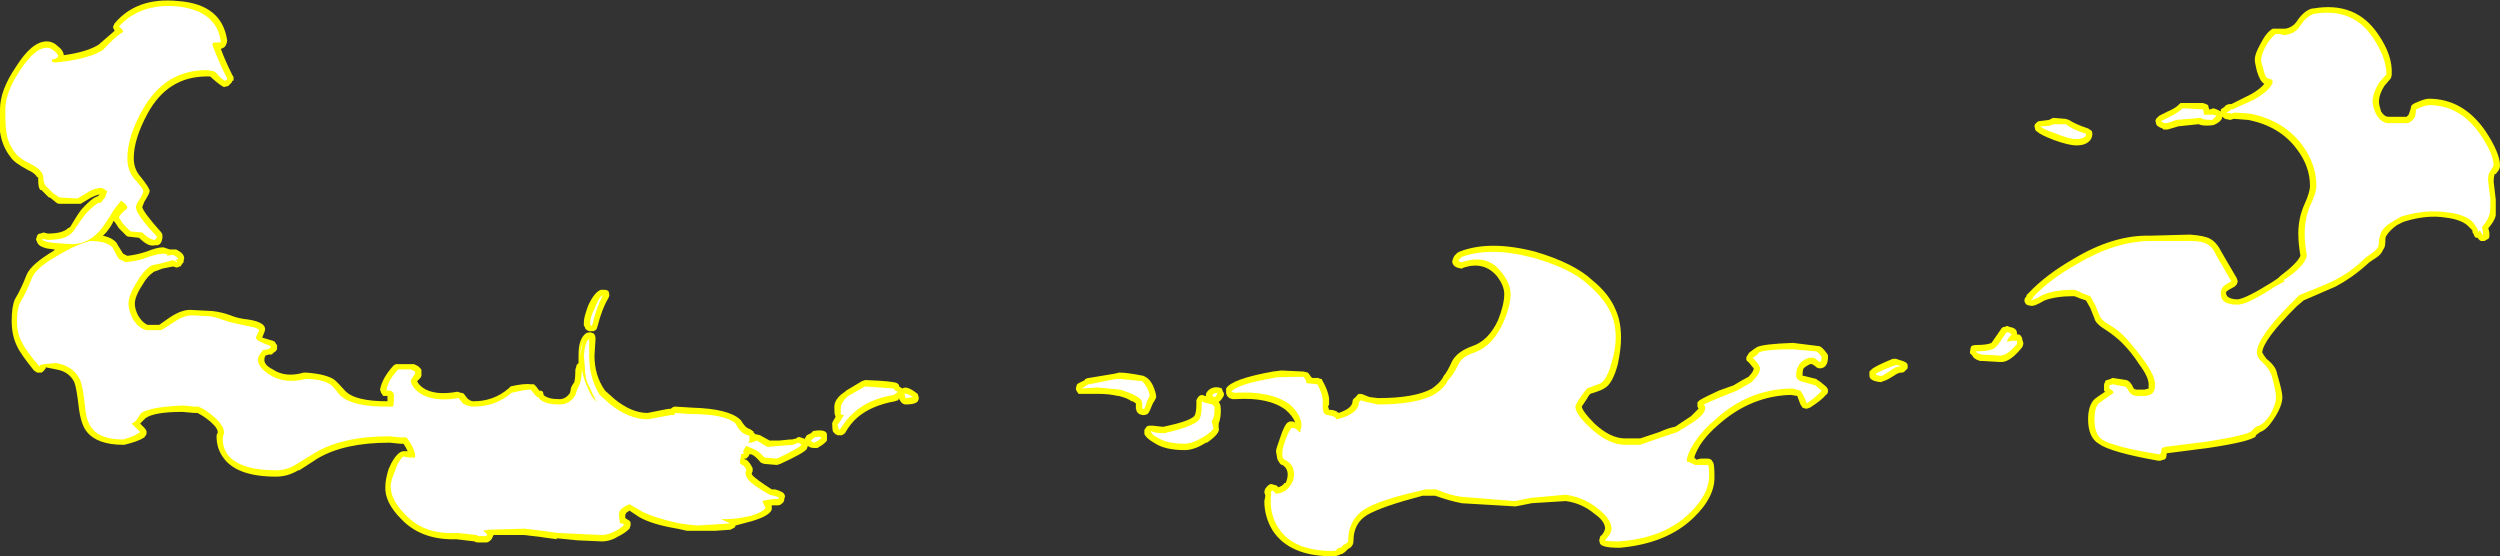 <?xml version="1.0" encoding="UTF-8" standalone="no"?>
<svg xmlns:ffdec="https://www.free-decompiler.com/flash" xmlns:xlink="http://www.w3.org/1999/xlink" ffdec:objectType="shape" height="26.2px" width="117.75px" xmlns="http://www.w3.org/2000/svg">
  <rect width="100%" height="100%" fill="#333333" stroke="none"/>
  <g transform="matrix(1.0, 0.0, 0.0, 1.0, 56.05, 12.5)">
    <path d="M12.4 -0.35 L12.45 -0.45 12.6 -0.6 12.7 -0.65 Q14.1 -1.2 16.25 -0.65 18.1 -0.1 18.95 0.7 19.75 1.35 20.05 2.1 20.3 2.65 20.3 3.4 20.3 3.95 20.15 4.65 19.9 5.6 19.5 5.8 19.35 5.9 18.85 6.05 L18.7 6.25 18.75 6.2 18.45 6.65 Q18.5 6.9 19.05 7.45 19.8 8.15 20.5 8.15 L21.2 8.15 22.1 7.85 Q22.55 7.65 22.85 7.6 23.15 7.4 23.6 7.1 L23.95 6.75 23.9 6.65 Q23.9 6.55 23.9 6.45 23.95 6.4 24.0 6.35 24.25 6.2 24.9 5.9 L25.6 5.65 Q26.0 5.4 26.3 5.25 26.55 5.0 26.55 4.85 L26.3 4.55 Q26.2 4.5 26.2 4.4 26.2 4.3 26.25 4.25 26.3 4.15 26.35 4.1 L26.55 3.95 26.7 3.85 Q27.0 3.7 28.4 3.65 L29.6 3.8 Q29.75 3.8 30.0 4.15 30.05 4.2 30.05 4.3 30.05 4.85 29.65 4.85 29.55 4.85 29.45 4.75 L29.3 4.65 29.2 4.65 Q29.0 4.75 28.9 4.85 28.85 4.95 28.85 5.2 L28.9 5.2 29.5 5.35 29.55 5.4 Q29.6 5.4 29.95 5.7 30.05 5.8 30.05 5.9 30.05 6.05 29.95 6.1 29.75 6.35 29.2 6.7 L29.05 6.75 Q28.95 6.75 28.85 6.7 L28.75 6.55 28.6 6.15 28.3 6.1 Q26.45 6.15 24.95 7.45 24.35 7.95 24.0 8.5 23.8 8.85 23.75 9.05 L23.85 9.15 24.05 9.1 24.4 9.1 Q24.45 9.1 24.55 9.15 L24.65 9.3 Q24.7 9.45 24.7 9.9 24.75 10.9 23.7 11.9 22.45 13.1 20.25 13.3 L20.2 13.3 Q19.3 13.3 19.3 13.05 19.25 12.95 19.3 12.85 19.3 12.75 19.4 12.7 L19.5 12.55 19.55 12.4 Q19.55 12.05 19.05 11.7 18.45 11.2 17.7 11.1 L16.1 11.2 15.35 11.35 15.3 11.35 12.75 11.2 12.8 11.2 Q12.25 11.1 11.55 10.85 L10.95 10.85 Q9.05 11.35 8.35 11.75 7.7 12.15 7.7 12.95 7.7 13.25 7.45 13.35 L7.3 13.5 7.15 13.6 7.1 13.6 Q6.95 13.7 6.7 13.7 4.7 13.7 3.9 12.5 3.5 11.85 3.5 11.1 L3.55 10.85 3.5 10.7 Q3.5 10.5 3.7 10.35 3.75 10.3 3.85 10.3 L4.0 10.35 Q4.1 10.35 4.15 10.45 4.35 10.4 4.45 10.25 L4.5 10.25 Q4.6 10.05 4.6 9.85 4.6 9.55 4.35 9.4 4.3 9.4 4.25 9.35 4.1 9.15 4.1 9.05 L4.05 8.75 Q4.05 8.65 4.25 8.1 4.45 7.5 4.6 7.4 L4.7 7.35 4.85 7.35 4.95 7.4 Q4.85 7.1 4.5 6.8 3.7 6.2 2.15 6.3 L2.0 6.3 1.85 6.25 1.75 6.15 Q1.7 6.05 1.7 6.0 1.7 5.9 1.7 5.8 1.95 5.35 3.9 5.0 L4.3 4.95 5.35 5.0 5.55 5.05 Q5.6 5.1 5.7 5.25 L5.75 5.3 6.05 5.3 Q6.1 5.35 6.2 5.35 L6.25 5.45 Q6.5 5.9 6.55 6.25 L6.55 6.55 6.5 6.65 6.55 6.8 Q6.85 6.8 7.0 6.95 7.6 6.75 7.65 6.45 7.65 6.3 7.75 6.25 L7.85 6.15 Q7.9 6.05 8.0 6.05 8.1 6.05 8.2 6.1 L8.45 6.2 8.85 6.25 Q10.6 6.25 11.4 5.8 11.75 5.55 11.9 5.3 L11.95 5.2 Q12.1 5.05 12.35 4.5 12.6 4.05 13.3 3.8 14.05 3.55 14.5 2.6 14.8 1.85 14.8 1.35 14.8 0.95 14.45 0.5 13.85 -0.2 12.9 0.1 L12.8 0.15 Q12.35 0.1 12.35 -0.2 L12.4 -0.35 M39.8 -6.45 Q39.75 -6.55 39.8 -6.65 L39.9 -6.75 Q39.95 -6.8 40.05 -6.8 L40.45 -6.85 40.65 -6.95 41.25 -6.9 41.4 -6.85 Q41.7 -6.65 42.3 -6.45 L42.45 -6.35 Q42.5 -6.3 42.5 -6.2 42.5 -5.95 42.3 -5.8 42.1 -5.65 41.75 -5.65 41.4 -5.65 40.7 -5.9 40.05 -6.15 39.9 -6.3 39.8 -6.35 39.8 -6.45 M45.95 -6.4 L45.85 -6.4 45.8 -6.45 Q45.5 -6.55 45.5 -6.7 45.45 -6.8 45.5 -6.9 L45.65 -7.05 46.05 -7.25 Q46.4 -7.4 46.55 -7.55 L46.65 -7.65 47.7 -7.65 47.85 -7.6 47.95 -7.55 48.0 -7.35 48.05 -7.35 48.2 -7.4 48.35 -7.35 48.55 -7.25 48.55 -7.35 48.7 -7.45 48.8 -7.55 Q48.9 -7.6 49.0 -7.6 L49.05 -7.6 49.95 -8.05 Q50.4 -8.3 50.6 -8.55 50.4 -8.65 50.25 -9.15 50.15 -9.55 50.15 -9.7 50.15 -9.95 50.4 -10.4 50.7 -11.0 51.0 -11.15 L51.6 -11.15 Q51.9 -11.2 52.1 -11.45 52.45 -12.0 52.85 -12.1 L52.9 -12.1 Q54.9 -12.45 55.95 -10.9 56.65 -9.9 56.6 -9.0 56.6 -8.9 56.55 -8.8 L56.25 -8.45 Q56.0 -8.05 56.0 -7.7 56.0 -7.55 56.1 -7.25 56.25 -7.0 56.45 -7.0 L57.3 -7.0 57.4 -7.1 57.5 -7.4 Q57.5 -7.5 57.55 -7.55 57.6 -7.6 57.7 -7.65 L57.95 -7.75 Q58.2 -7.85 58.35 -7.85 59.95 -7.85 61.0 -6.35 61.7 -5.3 61.7 -4.7 61.7 -4.6 61.65 -4.5 L61.5 -4.3 61.45 -4.3 Q61.4 -4.15 61.4 -3.95 L61.5 -3.1 61.5 -2.35 Q61.45 -2.1 61.15 -1.75 L61.2 -1.55 61.2 -1.4 Q61.2 -1.3 61.15 -1.25 L61.05 -1.2 Q61.0 -1.15 60.95 -1.15 L60.8 -1.15 Q60.7 -1.2 60.65 -1.3 L60.6 -1.3 Q60.5 -1.3 60.45 -1.5 60.4 -1.5 60.4 -1.65 L60.25 -1.8 Q59.95 -2.15 59.15 -2.25 58.25 -2.4 57.15 -2.05 L56.85 -1.9 Q56.5 -1.65 56.35 -1.4 56.3 -1.35 56.3 -1.15 56.3 -0.85 56.2 -0.75 56.1 -0.5 55.85 -0.35 L55.55 -0.15 Q54.8 0.55 53.95 1.0 L52.45 1.65 52.1 1.95 Q50.55 3.5 50.5 4.1 50.55 4.2 50.7 4.4 51.15 4.75 51.2 5.1 51.45 5.95 51.45 6.2 51.45 6.65 51.0 7.3 50.7 7.75 50.4 7.85 L50.2 8.0 50.2 8.05 Q49.95 8.3 47.95 8.6 L46.0 8.85 Q46.0 9.15 45.85 9.15 L45.7 9.2 45.6 9.2 Q43.35 8.8 42.8 8.4 42.3 8.1 42.3 7.25 42.3 6.6 42.6 6.3 42.65 6.25 43.1 5.95 L43.05 5.9 43.05 5.65 Q43.05 5.55 43.1 5.5 43.1 5.4 43.2 5.4 L43.35 5.35 43.45 5.3 44.1 5.4 Q44.3 5.45 44.45 5.8 L44.55 5.85 44.95 5.85 45.15 5.8 45.15 5.6 Q45.15 5.25 44.7 4.65 44.35 4.1 43.9 3.65 43.6 3.35 43.15 3.05 42.65 2.75 42.6 2.5 L42.4 2.0 42.2 1.65 41.9 1.55 Q41.7 1.45 41.6 1.45 40.8 1.45 40.25 1.65 39.75 1.95 39.6 1.9 39.5 1.9 39.4 1.85 39.3 1.75 39.3 1.65 39.3 1.55 39.4 1.45 L39.4 1.4 39.5 1.3 Q40.3 0.45 41.6 -0.3 43.5 -1.45 45.25 -1.4 L47.1 -1.45 Q47.8 -1.4 48.05 -1.25 48.35 -1.1 48.6 -0.6 L49.3 0.6 49.35 0.75 49.3 0.9 49.2 1.0 Q48.9 1.15 48.8 1.25 L48.8 1.35 48.85 1.45 Q49.0 1.6 49.35 1.6 49.75 1.55 50.95 0.8 L51.25 0.6 51.35 0.5 Q52.15 -0.1 52.3 -0.45 52.2 -1.05 52.2 -1.5 52.2 -2.25 52.5 -2.9 52.75 -3.45 52.75 -3.75 52.75 -4.65 52.15 -5.45 51.35 -6.55 49.85 -6.85 L49.2 -6.9 49.15 -6.9 49.0 -6.85 48.75 -6.9 Q48.7 -6.95 48.6 -7.0 L48.6 -6.9 Q48.5 -6.75 48.3 -6.65 48.2 -6.6 48.15 -6.6 47.7 -6.55 47.5 -6.65 L46.55 -6.55 46.05 -6.4 45.95 -6.4 M38.5 2.85 L38.6 2.9 Q38.95 2.95 38.95 3.2 L38.95 3.25 39.0 3.25 Q39.1 3.25 39.15 3.35 39.2 3.4 39.2 3.5 L39.25 3.65 Q39.25 3.75 39.2 3.85 38.6 4.6 38.15 4.55 L37.3 4.5 37.2 4.5 Q36.9 4.4 36.85 4.25 L36.8 4.2 Q36.7 4.15 36.75 4.0 36.75 3.9 36.8 3.8 36.9 3.75 37.0 3.75 37.55 3.75 37.75 3.65 L38.2 3.0 Q38.25 2.9 38.35 2.9 L38.5 2.85 M33.8 4.7 Q33.8 4.8 33.8 4.85 L33.65 5.0 Q33.6 5.05 33.5 5.05 33.35 5.05 33.15 5.2 32.75 5.45 32.65 5.45 L32.55 5.5 Q32.0 5.45 32.0 5.2 32.0 5.1 32.0 5.0 32.05 4.95 32.1 4.9 32.25 4.75 33.1 4.4 L33.25 4.4 33.4 4.45 Q33.8 4.55 33.8 4.7 M0.75 6.05 Q0.8 5.95 0.85 5.9 1.05 5.7 1.35 5.75 1.4 5.75 1.5 5.8 L1.55 5.95 Q1.6 6.0 1.6 6.1 1.55 6.25 1.4 6.4 L1.35 6.45 1.4 6.5 Q1.45 6.6 1.45 6.85 1.45 7.2 1.35 7.45 L1.35 7.65 Q1.45 7.9 0.8 8.35 L0.75 8.35 Q0.2 8.7 -0.25 8.7 -1.2 8.7 -1.7 8.35 -2.05 8.15 -2.15 7.95 L-2.15 7.75 -2.05 7.6 Q-2.0 7.55 -1.9 7.55 L-1.75 7.55 -1.3 7.6 -1.25 7.6 Q-0.05 7.35 0.2 7.1 0.3 6.95 0.3 6.55 L0.3 6.35 Q0.45 6.0 0.7 6.15 L0.75 6.15 0.75 6.05 M1.3 7.35 L1.3 7.35 M-49.1 -7.15 Q-49.75 -5.95 -49.75 -5.05 -49.75 -4.55 -49.45 -4.2 -49.0 -3.65 -49.0 -3.5 -49.0 -3.4 -49.25 -3.0 L-49.35 -2.75 Q-49.3 -2.5 -48.45 -1.55 L-48.4 -1.45 -48.4 -1.3 Q-48.45 -0.9 -48.75 -0.95 -49.05 -0.85 -49.5 -1.3 L-49.95 -1.35 Q-50.05 -1.35 -50.1 -1.4 L-50.45 -1.75 Q-50.6 -2.0 -50.7 -2.1 -50.8 -1.85 -51.05 -1.55 L-51.2 -1.4 Q-50.75 -1.3 -50.55 -1.05 L-50.5 -0.95 -50.25 -0.55 -50.05 -0.45 Q-49.6 -0.5 -49.15 -0.65 -48.65 -0.85 -48.4 -0.85 L-48.35 -0.85 -48.05 -0.75 -47.75 -0.75 Q-47.45 -0.6 -47.4 -0.45 -47.35 -0.35 -47.4 -0.25 L-47.4 -0.15 -47.45 -0.1 -47.55 0.05 -47.6 0.05 Q-47.65 0.1 -47.75 0.1 L-47.9 0.05 -48.4 0.15 -48.8 0.3 Q-49.1 0.5 -49.3 0.85 -49.7 1.45 -49.7 1.8 -49.7 2.05 -49.55 2.35 -49.35 2.7 -49.1 2.8 L-48.55 2.8 -48.05 2.45 Q-47.45 2.05 -47.0 2.1 L-46.05 2.15 Q-45.6 2.2 -45.2 2.35 -44.85 2.5 -44.35 2.55 -43.4 2.7 -43.6 3.15 L-43.7 3.4 -43.2 3.55 -43.1 3.6 -43.05 3.7 -43.0 3.75 Q-43.0 3.85 -43.0 3.95 -43.05 4.05 -43.15 4.1 L-43.25 4.2 -43.4 4.2 -43.55 4.25 Q-43.6 4.35 -43.6 4.45 -43.6 4.7 -43.2 4.9 -42.6 5.3 -41.75 5.05 L-41.65 5.05 Q-40.8 5.1 -40.35 5.35 -40.2 5.45 -39.8 5.9 -39.35 6.4 -37.8 6.4 L-37.8 6.15 -38.0 6.15 -38.1 6.0 -38.15 5.85 Q-38.05 5.3 -37.5 4.7 L-37.4 4.65 -36.55 4.65 -36.35 4.75 -36.25 4.85 Q-36.2 4.9 -36.2 4.95 L-36.2 5.2 -36.25 5.3 -36.4 5.45 Q-36.35 5.6 -36.15 5.75 -35.6 6.15 -34.5 5.95 L-34.35 6.0 Q-34.25 6.0 -34.2 6.05 L-34.05 6.25 Q-33.9 6.4 -33.75 6.4 -32.8 6.4 -32.1 5.8 -32.05 5.75 -32.0 5.7 -31.35 5.55 -31.05 5.6 -30.95 5.6 -30.9 5.6 L-30.8 5.7 -30.65 5.9 -30.6 5.9 Q-30.45 5.9 -30.45 6.1 -30.25 6.3 -29.7 6.3 -29.4 6.3 -29.2 6.0 L-29.15 5.75 -29.1 5.65 -29.0 5.5 Q-28.95 5.3 -28.95 4.95 L-28.95 4.9 -28.9 4.75 -28.9 4.7 -28.8 4.6 -28.8 4.2 Q-28.8 3.45 -28.45 3.2 -28.35 3.15 -28.25 3.15 L-28.1 3.2 -28.05 3.25 Q-28.0 3.35 -28.0 3.45 L-28.05 4.25 Q-28.05 5.2 -27.55 5.9 L-27.1 6.3 Q-26.3 6.95 -25.55 6.95 L-25.05 6.85 Q-24.6 6.75 -24.45 6.75 -24.35 6.65 -24.25 6.65 L-23.45 6.7 Q-21.75 6.75 -21.2 7.25 L-21.15 7.3 Q-20.95 7.65 -20.75 7.7 -20.65 7.75 -20.6 7.8 -20.55 7.8 -20.55 7.9 L-20.5 7.9 -20.5 7.95 -20.45 7.95 -20.25 8.0 -19.8 8.25 -19.35 8.25 -18.85 8.2 -18.75 8.2 -18.55 8.15 Q-18.45 8.05 -18.35 8.1 L-18.2 8.15 -18.15 8.2 -18.15 8.15 Q-18.1 8.1 -18.05 8.0 L-17.85 7.9 Q-17.8 7.85 -17.75 7.8 -17.15 7.7 -17.1 7.95 -17.1 8.0 -17.1 8.1 -17.1 8.2 -17.1 8.25 -17.2 8.4 -17.55 8.6 L-17.7 8.6 Q-17.9 8.6 -18.0 8.5 L-18.05 8.65 Q-18.2 8.85 -19.3 9.35 L-19.45 9.4 -20.05 9.35 -20.2 9.3 -20.25 9.25 Q-20.45 9.0 -20.65 8.9 L-20.75 8.9 -20.8 9.0 -20.9 9.1 -21.0 9.1 -20.95 9.15 -20.9 9.15 Q-20.75 9.25 -20.6 9.55 L-20.6 9.7 -20.65 9.8 -20.6 9.9 Q-20.4 10.1 -19.7 10.55 L-19.55 10.55 Q-19.15 10.65 -19.1 10.8 -19.05 10.9 -19.1 10.95 -19.1 11.05 -19.15 11.15 L-19.2 11.2 Q-19.3 11.3 -19.4 11.3 L-19.7 11.3 -19.7 11.4 Q-19.7 11.45 -19.7 11.5 -19.8 11.8 -20.65 12.05 L-21.4 12.25 -21.45 12.35 Q-21.55 12.4 -21.65 12.45 L-22.35 12.5 -23.7 12.5 -24.15 12.4 Q-25.35 12.2 -25.95 11.85 L-26.4 11.55 -26.55 11.65 -26.6 11.75 -26.6 11.9 -26.45 12.0 Q-26.4 12.0 -26.35 12.1 L-26.35 12.25 -26.4 12.4 Q-26.6 12.6 -26.9 12.75 -27.3 13.0 -27.7 13.0 L-28.85 12.95 -29.85 12.85 -29.8 12.9 -30.55 12.8 -30.5 12.8 -31.35 12.7 -32.8 12.7 -32.9 12.9 -32.95 12.95 Q-33.05 13.05 -33.15 13.05 L-33.55 13.05 Q-33.65 13.05 -33.7 13.0 L-34.55 12.9 Q-36.2 12.95 -37.15 11.95 -37.95 11.15 -37.9 10.4 -37.9 10.1 -37.75 9.6 -37.5 9.0 -37.2 8.8 -37.1 8.75 -37.05 8.75 L-36.85 8.75 -36.95 8.55 -37.05 8.4 -37.2 8.4 -37.7 8.35 Q-39.85 8.35 -41.1 9.1 L-41.95 9.65 -42.0 9.65 Q-42.5 9.95 -43.05 9.95 -44.85 9.95 -45.5 9.1 -45.85 8.65 -45.85 8.05 -45.85 7.95 -45.8 7.9 -45.75 7.7 -46.15 7.35 -46.45 7.1 -46.75 6.95 L-46.9 6.95 -47.45 6.9 Q-48.8 6.9 -49.2 7.2 L-49.45 7.45 -49.25 7.65 Q-49.2 7.7 -49.15 7.8 -49.15 7.9 -49.15 7.95 L-49.25 8.1 Q-49.55 8.3 -50.2 8.45 L-50.25 8.45 Q-51.45 8.45 -51.95 7.85 -52.25 7.5 -52.35 6.6 -52.45 5.75 -52.55 5.5 -52.8 5.0 -53.4 4.9 L-53.9 4.8 -53.9 4.85 Q-54.0 5.0 -54.1 5.05 L-54.3 5.05 -54.45 4.95 Q-55.1 4.15 -55.25 3.8 -55.5 3.3 -55.5 2.6 -55.5 1.95 -55.35 1.6 -55.05 1.1 -54.8 0.45 -54.6 -0.05 -53.5 -0.7 -53.5 -0.75 -53.45 -0.75 L-53.5 -0.75 -53.85 -0.8 Q-54.25 -0.9 -54.3 -1.1 L-54.35 -1.2 -54.35 -1.25 -54.3 -1.4 Q-54.25 -1.5 -54.15 -1.5 L-54.0 -1.55 -53.8 -1.5 Q-53.1 -1.5 -52.85 -1.75 L-52.75 -1.8 Q-52.4 -2.4 -52.2 -2.65 -51.7 -3.2 -51.45 -3.25 L-51.35 -3.35 Q-51.55 -3.3 -51.75 -3.2 L-52.25 -2.9 Q-52.3 -2.9 -52.4 -2.9 L-53.25 -2.9 Q-53.35 -2.9 -53.45 -3.0 L-53.7 -3.2 -53.75 -3.2 -54.1 -3.55 -54.15 -3.55 Q-54.25 -3.65 -54.25 -4.0 L-54.25 -4.15 -54.3 -4.15 Q-54.4 -4.35 -54.75 -4.5 -55.4 -4.85 -55.55 -5.1 -55.95 -5.6 -56.05 -6.3 L-56.05 -7.35 Q-56.05 -8.25 -55.3 -9.35 -54.55 -10.55 -53.85 -10.55 -53.55 -10.55 -53.3 -10.3 -53.1 -10.15 -53.05 -9.95 L-53.05 -9.9 Q-51.95 -10.05 -51.4 -10.4 L-50.65 -11.05 -50.7 -11.15 Q-50.75 -11.2 -50.7 -11.3 L-50.65 -11.4 Q-49.6 -12.65 -47.65 -12.45 -45.6 -12.3 -45.35 -10.6 -45.35 -10.5 -45.4 -10.4 -45.45 -10.25 -45.65 -10.2 -45.45 -9.65 -45.1 -8.95 -45.05 -8.9 -45.05 -8.85 L-45.05 -8.7 -45.1 -8.7 -45.15 -8.6 -45.3 -8.45 -45.5 -8.4 Q-45.65 -8.45 -46.1 -8.85 L-46.15 -8.9 -46.3 -8.9 Q-48.15 -8.9 -49.1 -7.15 M-3.3 5.05 Q-2.95 5.05 -2.2 5.2 L-2.1 5.25 Q-1.9 5.35 -1.75 5.65 -1.6 6.0 -1.6 6.15 -1.55 6.2 -1.75 6.5 L-1.9 6.85 Q-1.95 6.95 -2.0 7.0 -2.1 7.05 -2.15 7.05 L-2.25 7.05 -2.4 7.0 -2.5 6.9 -2.55 6.75 -2.55 6.5 -2.7 6.4 -2.75 6.4 Q-2.95 6.25 -3.35 6.15 L-3.4 6.15 Q-3.8 6.05 -4.35 6.05 L-5.25 6.05 -5.35 5.9 Q-5.4 5.8 -5.35 5.7 -5.35 5.6 -5.25 5.55 L-4.95 5.4 -4.95 5.35 -4.9 5.35 Q-4.85 5.3 -4.75 5.3 L-3.55 5.1 -3.35 5.05 -3.3 5.05 M-15.45 5.45 L-15.3 5.4 Q-13.95 5.45 -13.8 5.55 -13.7 5.6 -13.7 5.7 L-13.55 5.8 Q-13.35 5.65 -12.9 6.0 -12.8 6.05 -12.8 6.15 -12.75 6.25 -12.8 6.35 -12.85 6.55 -13.4 6.55 -13.5 6.55 -13.6 6.45 L-13.7 6.3 -13.7 6.25 -13.75 6.35 -13.9 6.4 Q-15.0 6.6 -15.65 7.15 -16.0 7.45 -16.25 7.9 -16.3 7.95 -16.4 8.0 L-16.6 8.0 -16.7 7.95 -16.8 7.85 Q-16.85 7.8 -16.85 7.5 -16.9 7.45 -16.7 7.15 L-16.7 7.1 Q-16.75 7.05 -16.75 6.75 -16.8 6.3 -16.25 5.95 L-16.2 5.9 -15.45 5.45 M-27.35 1.4 Q-27.35 1.45 -27.4 1.55 -27.7 2.05 -27.9 2.85 L-27.95 3.0 -28.0 3.05 -28.1 3.1 -28.3 3.1 -28.4 3.05 Q-28.5 3.0 -28.5 2.9 L-28.55 2.85 -28.55 2.65 Q-28.55 2.45 -28.35 1.9 -28.05 1.25 -27.75 1.15 L-27.55 1.15 Q-27.5 1.15 -27.4 1.2 -27.35 1.3 -27.35 1.4 M-49.45 7.45 L-49.45 7.45" fill="#ffff00" fill-rule="evenodd" stroke="none"/>
    <path d="M16.2 -0.35 Q17.95 0.15 18.75 0.9 19.5 1.55 19.8 2.2 20.05 2.7 20.05 3.4 20.05 3.95 19.85 4.6 19.65 5.35 19.35 5.55 L18.7 5.8 18.5 6.05 Q18.15 6.55 18.15 6.65 18.15 7.0 18.85 7.65 19.7 8.45 20.5 8.45 L21.2 8.45 Q21.5 8.35 22.2 8.1 22.65 7.95 22.95 7.85 L23.75 7.35 Q24.45 6.85 24.2 6.55 24.4 6.45 25.0 6.2 L25.75 5.9 26.45 5.5 Q26.85 5.1 26.85 4.85 26.85 4.7 26.5 4.35 26.7 4.25 26.8 4.1 27.1 3.95 28.4 3.95 L29.5 4.05 Q29.6 4.1 29.75 4.3 29.75 4.55 29.65 4.55 L29.4 4.35 29.15 4.35 Q28.75 4.5 28.65 4.75 28.55 4.9 28.55 5.2 28.55 5.35 28.75 5.45 L29.45 5.65 29.75 5.9 Q29.55 6.15 29.05 6.5 28.9 6.1 28.75 5.9 L28.4 5.8 Q26.35 5.8 24.75 7.25 24.15 7.75 23.75 8.35 23.4 8.9 23.4 9.2 L23.45 9.3 23.45 9.25 Q23.5 9.25 23.8 9.4 L24.4 9.4 Q24.45 9.5 24.45 9.9 24.45 10.8 23.5 11.7 22.3 12.85 20.2 13.0 19.6 13.0 19.55 12.95 L19.75 12.7 Q19.85 12.55 19.85 12.4 19.85 11.95 19.2 11.45 18.6 10.95 17.7 10.8 L16.05 10.95 15.3 11.1 12.8 10.9 Q12.3 10.85 11.6 10.55 L11.1 10.55 10.9 10.6 Q8.9 11.05 8.2 11.5 7.45 12.0 7.45 12.95 7.45 13.05 7.35 13.1 L7.25 13.15 7.1 13.3 Q6.95 13.3 6.9 13.4 6.85 13.45 6.7 13.45 4.85 13.45 4.15 12.35 3.8 11.8 3.8 11.1 L3.8 10.9 Q3.85 10.8 3.8 10.7 3.8 10.65 3.9 10.6 L4.0 10.7 4.0 10.75 Q4.45 10.75 4.7 10.4 4.9 10.15 4.9 9.85 4.9 9.35 4.45 9.15 4.35 9.05 4.35 9.0 4.35 8.95 4.35 8.75 4.35 8.65 4.5 8.2 4.7 7.7 4.8 7.65 4.95 7.65 5.05 7.75 L5.15 7.85 5.2 7.85 5.2 7.75 Q5.25 7.65 5.25 7.55 5.25 7.05 4.7 6.55 3.8 5.9 2.1 6.0 L1.95 5.95 Q2.2 5.6 3.95 5.3 3.95 5.25 5.35 5.25 L5.45 5.4 5.5 5.55 6.0 5.6 Q6.25 6.05 6.25 6.4 L6.3 6.4 6.25 6.45 Q6.25 6.55 6.25 6.65 6.25 7.05 6.5 7.05 6.85 7.1 6.9 7.25 7.95 7.0 7.95 6.45 L8.05 6.35 Q8.15 6.4 8.4 6.45 L8.85 6.55 Q10.7 6.55 11.55 6.05 12.0 5.75 12.15 5.4 12.35 5.25 12.65 4.65 12.8 4.3 13.4 4.1 14.25 3.8 14.75 2.7 15.1 1.9 15.1 1.35 15.1 0.85 14.65 0.3 14.0 -0.55 12.8 -0.15 12.65 -0.15 12.65 -0.25 L12.8 -0.4 Q14.15 -0.9 16.2 -0.35 M45.75 -6.8 L46.15 -7.0 Q46.55 -7.2 46.75 -7.4 L47.7 -7.35 Q47.75 -7.3 47.75 -7.1 L48.2 -7.1 48.35 -7.05 48.15 -6.85 Q47.7 -6.85 47.6 -6.95 L46.45 -6.85 Q46.2 -6.75 46.0 -6.7 L45.9 -6.7 Q45.75 -6.75 45.75 -6.8 M42.2 -6.2 Q42.2 -6.1 42.15 -6.05 42.0 -5.95 41.75 -5.95 41.4 -5.95 40.8 -6.2 40.2 -6.4 40.05 -6.55 40.55 -6.55 40.65 -6.65 L41.25 -6.65 Q41.55 -6.4 42.2 -6.2 M45.25 -1.15 L47.1 -1.15 Q47.7 -1.15 47.9 -1.0 48.15 -0.9 48.35 -0.45 L49.05 0.75 Q48.65 0.95 48.6 1.1 48.55 1.15 48.55 1.35 48.55 1.5 48.65 1.65 48.85 1.85 49.35 1.85 49.8 1.85 51.1 1.0 L51.55 0.75 51.5 0.7 Q52.5 0.05 52.6 -0.45 52.5 -1.05 52.5 -1.5 52.5 -2.2 52.75 -2.8 53.05 -3.4 53.05 -3.75 53.05 -4.75 52.4 -5.65 51.5 -6.85 49.9 -7.15 L49.2 -7.2 49.05 -7.15 48.8 -7.2 Q48.9 -7.25 49.0 -7.3 L49.0 -7.35 49.1 -7.35 50.1 -7.8 Q50.9 -8.25 51.0 -8.65 L50.95 -8.75 50.8 -8.8 Q50.65 -8.8 50.55 -9.25 50.45 -9.55 50.45 -9.7 50.45 -9.9 50.65 -10.3 50.9 -10.75 51.15 -10.9 L51.3 -10.9 51.55 -10.85 Q52.05 -10.9 52.3 -11.3 52.6 -11.75 52.95 -11.85 54.75 -12.15 55.7 -10.75 56.35 -9.8 56.35 -9.0 L56.0 -8.6 Q55.7 -8.1 55.7 -7.7 55.7 -7.5 55.85 -7.15 56.1 -6.7 56.45 -6.7 L57.35 -6.7 Q57.55 -6.75 57.7 -7.0 L57.75 -7.35 Q57.85 -7.4 58.1 -7.5 L58.35 -7.55 Q59.8 -7.55 60.75 -6.2 61.4 -5.25 61.4 -4.7 L61.25 -4.45 Q61.1 -4.25 61.15 -3.9 L61.25 -3.1 Q61.25 -2.5 61.2 -2.4 61.15 -2.15 60.85 -1.8 L60.9 -1.55 60.9 -1.4 60.75 -1.65 60.7 -1.6 Q60.65 -1.55 60.65 -1.7 L60.45 -2.0 Q60.1 -2.4 59.2 -2.5 58.2 -2.65 57.05 -2.3 L56.7 -2.1 Q56.25 -1.85 56.1 -1.55 56.05 -1.45 56.0 -1.2 56.0 -0.95 55.95 -0.85 55.85 -0.7 55.7 -0.6 L55.35 -0.35 Q54.65 0.35 53.8 0.75 53.4 0.95 52.25 1.4 L51.9 1.75 Q50.25 3.4 50.25 4.1 50.25 4.35 50.55 4.6 50.85 4.9 50.95 5.2 51.15 5.95 51.15 6.2 51.15 6.6 50.8 7.15 50.5 7.55 50.2 7.6 L50.0 7.8 Q49.8 8.0 47.9 8.3 L45.9 8.55 45.8 8.6 Q45.75 8.6 45.75 8.75 L45.7 8.9 45.65 8.9 Q43.5 8.55 42.95 8.2 42.6 7.95 42.6 7.25 42.6 6.7 42.8 6.5 L43.5 6.0 Q43.5 5.95 43.45 5.9 L43.3 5.8 43.3 5.65 43.45 5.6 44.0 5.7 Q44.1 5.7 44.2 5.9 44.3 6.1 44.55 6.15 L45.0 6.15 Q45.35 6.1 45.4 5.9 45.45 5.85 45.45 5.6 45.45 5.2 44.95 4.5 44.55 3.95 44.1 3.45 43.8 3.1 43.3 2.8 42.95 2.6 42.85 2.4 L42.65 1.9 42.4 1.45 42.0 1.3 Q41.75 1.15 41.6 1.15 40.7 1.15 40.15 1.4 39.7 1.65 39.6 1.65 L39.7 1.55 39.7 1.5 Q40.5 0.65 41.75 -0.05 43.6 -1.15 45.25 -1.15 M38.7 3.25 L38.5 3.5 38.5 3.6 38.7 3.55 38.95 3.55 38.95 3.7 Q38.5 4.25 38.15 4.25 L37.3 4.2 Q37.1 4.15 37.05 4.1 L37.0 4.05 Q37.75 4.05 37.95 3.85 38.1 3.7 38.45 3.15 L38.55 3.15 Q38.65 3.2 38.7 3.25 M32.6 5.2 L32.55 5.2 Q32.3 5.2 32.3 5.1 32.45 5.0 33.2 4.7 L33.35 4.7 33.5 4.75 Q33.25 4.75 33.0 4.95 L32.6 5.2 M0.6 6.4 L0.65 6.45 1.05 6.55 1.15 6.65 1.15 6.85 Q1.15 7.15 1.05 7.3 1.0 7.4 1.05 7.45 L1.1 7.65 Q1.1 7.8 0.6 8.1 0.1 8.4 -0.25 8.4 -1.1 8.4 -1.55 8.1 -1.8 8.0 -1.85 7.8 -1.65 7.9 -1.3 7.9 L-1.2 7.9 Q0.1 7.6 0.4 7.3 0.55 7.15 0.55 6.55 0.55 6.4 0.6 6.4 M1.05 6.1 Q1.15 6.0 1.3 6.0 L1.2 6.2 Q1.05 6.2 1.05 6.1 M-50.25 -11.0 Q-50.25 -11.1 -50.45 -11.25 -49.45 -12.35 -47.7 -12.2 -45.85 -12.0 -45.65 -10.55 -45.65 -10.5 -45.75 -10.5 L-46.0 -10.5 -46.05 -10.4 Q-45.8 -9.7 -45.35 -8.8 L-45.35 -8.75 -45.45 -8.7 Q-45.55 -8.7 -45.9 -9.1 L-46.0 -9.15 -46.3 -9.2 Q-48.3 -9.2 -49.35 -7.3 -50.05 -6.05 -50.05 -5.05 -50.05 -4.4 -49.65 -4.0 -49.3 -3.6 -49.3 -3.5 -49.3 -3.4 -49.45 -3.15 -49.65 -2.85 -49.65 -2.75 -49.65 -2.4 -48.65 -1.35 -48.7 -1.25 -48.75 -1.2 -49.0 -1.2 -49.35 -1.55 L-49.9 -1.6 -50.25 -1.95 -50.45 -2.25 Q-50.45 -2.35 -50.05 -2.7 -50.05 -2.85 -50.35 -3.05 L-50.7 -2.6 -50.85 -2.35 Q-51.0 -2.1 -51.25 -1.75 -51.85 -1.0 -52.65 -1.0 L-53.45 -1.05 -53.8 -1.1 Q-54.0 -1.15 -54.05 -1.2 L-54.05 -1.25 -53.8 -1.2 Q-52.95 -1.2 -52.65 -1.55 L-52.6 -1.6 Q-52.2 -2.2 -52.0 -2.45 -51.55 -2.9 -51.4 -2.95 L-51.3 -2.95 Q-51.2 -3.1 -51.1 -3.2 L-51.0 -3.5 -51.25 -3.65 Q-51.6 -3.65 -51.9 -3.45 L-52.4 -3.15 -53.25 -3.2 -53.55 -3.4 -53.9 -3.75 Q-53.95 -3.8 -54.0 -4.0 -54.0 -4.2 -54.05 -4.3 -54.15 -4.55 -54.65 -4.8 -55.15 -5.05 -55.3 -5.25 -55.7 -5.75 -55.75 -6.3 -55.8 -6.5 -55.8 -7.35 -55.8 -8.15 -55.1 -9.2 -54.4 -10.25 -53.85 -10.25 -53.65 -10.25 -53.5 -10.1 -53.35 -10.0 -53.3 -9.85 -53.35 -9.8 -53.4 -9.75 -53.5 -9.7 -53.6 -9.7 L-53.6 -9.6 Q-53.55 -9.6 -53.5 -9.55 -51.9 -9.7 -51.2 -10.15 -50.65 -10.75 -50.25 -11.0 M-50.75 -0.85 Q-50.55 -0.45 -50.45 -0.3 -50.2 -0.2 -50.15 -0.15 -49.55 -0.2 -49.05 -0.4 -48.6 -0.55 -48.4 -0.55 L-48.3 -0.55 -48.15 -0.5 -48.2 -0.45 -47.9 -0.5 Q-47.7 -0.4 -47.65 -0.3 L-47.8 -0.25 -47.7 -0.2 -47.75 -0.15 -47.8 -0.2 -47.9 -0.25 -48.45 -0.1 -48.9 0.0 Q-49.3 0.25 -49.55 0.7 -50.0 1.4 -50.0 1.8 -50.0 2.1 -49.8 2.5 -49.55 2.95 -49.15 3.05 L-48.45 3.05 -47.9 2.7 Q-47.4 2.35 -47.0 2.35 L-46.1 2.4 Q-45.7 2.5 -45.3 2.65 -44.9 2.75 -44.4 2.85 -43.8 2.95 -43.85 3.1 -43.9 3.15 -44.0 3.4 -44.0 3.55 -43.3 3.8 L-43.3 3.85 -43.4 3.95 -43.45 3.95 -43.7 4.0 -43.7 4.05 Q-43.9 4.25 -43.9 4.45 -43.9 4.8 -43.35 5.15 -42.65 5.6 -41.65 5.35 -40.9 5.35 -40.5 5.6 -40.4 5.65 -40.05 6.1 -39.45 6.7 -37.55 6.65 -37.5 6.55 -37.5 6.4 L-37.5 6.05 Q-37.6 5.85 -37.85 5.9 -37.8 5.45 -37.3 4.9 L-36.7 4.9 -36.5 5.0 -36.5 5.1 -36.7 5.4 Q-36.7 5.7 -36.3 6.0 -35.65 6.45 -34.45 6.25 L-34.25 6.5 Q-34.0 6.65 -33.75 6.65 -32.7 6.65 -31.95 6.0 -31.35 5.85 -31.05 5.85 L-30.85 6.1 -30.75 6.2 -30.7 6.2 Q-30.5 6.55 -29.7 6.55 -29.2 6.55 -28.95 6.1 -28.9 5.95 -28.85 5.8 L-28.75 5.6 Q-28.65 5.35 -28.65 4.9 L-28.65 4.85 Q-28.55 5.5 -28.15 6.2 L-27.95 6.45 -28.3 5.7 Q-28.5 5.35 -28.5 4.85 L-28.55 4.25 Q-28.5 3.6 -28.3 3.45 L-28.3 4.25 Q-28.3 5.3 -27.8 6.1 L-27.3 6.55 Q-26.4 7.25 -25.55 7.25 L-24.45 7.05 -24.3 7.05 -24.25 6.95 -23.5 7.0 Q-21.9 7.0 -21.4 7.45 -21.15 7.95 -20.8 8.0 L-20.75 8.05 -20.75 8.25 -20.8 8.35 -20.65 8.35 -20.4 8.25 -19.9 8.55 -19.35 8.5 -18.7 8.45 -18.45 8.35 -18.35 8.4 -18.3 8.45 Q-18.4 8.6 -19.45 9.1 L-20.05 9.05 Q-20.3 8.75 -20.55 8.65 L-20.9 8.5 Q-21.05 8.7 -21.05 8.8 L-21.0 8.85 -21.15 8.9 -21.15 8.95 -21.2 9.25 Q-21.2 9.35 -21.1 9.4 -20.95 9.45 -20.9 9.65 -21.0 9.85 -20.8 10.1 -20.6 10.35 -19.8 10.8 L-19.6 10.85 Q-19.4 10.9 -19.35 10.95 L-19.4 11.0 Q-19.8 11.0 -20.15 11.1 L-20.0 11.4 Q-20.05 11.6 -20.7 11.8 -21.35 11.95 -21.85 11.95 L-22.1 11.95 -21.65 12.15 -22.35 12.2 -23.2 12.25 -23.7 12.2 -24.05 12.15 Q-25.2 11.9 -25.8 11.6 L-26.4 11.25 Q-26.65 11.35 -26.75 11.45 -26.9 11.55 -26.9 11.75 L-26.85 12.15 Q-26.7 12.15 -26.65 12.2 -26.75 12.35 -27.05 12.5 -27.4 12.7 -27.7 12.7 L-28.8 12.65 -29.8 12.6 -30.5 12.5 -31.35 12.4 -33.05 12.45 -33.3 12.5 Q-33.15 12.6 -33.1 12.7 L-33.15 12.75 -33.55 12.75 -33.6 12.7 -34.5 12.6 Q-36.05 12.7 -36.95 11.75 -37.65 11.05 -37.65 10.4 -37.65 10.15 -37.45 9.7 -37.3 9.2 -37.05 9.0 L-36.8 9.05 -36.5 9.05 -36.5 8.95 Q-36.5 8.75 -36.7 8.4 L-36.9 8.1 -37.2 8.1 -37.7 8.05 Q-39.95 8.05 -41.25 8.85 L-42.15 9.4 Q-42.55 9.65 -43.05 9.65 -44.7 9.65 -45.3 8.95 -45.6 8.55 -45.55 8.05 -45.35 7.7 -45.95 7.15 -46.35 6.8 -46.7 6.65 L-46.9 6.65 -47.4 6.6 Q-48.9 6.65 -49.4 6.95 L-49.6 7.25 Q-49.7 7.4 -49.85 7.45 L-49.45 7.85 Q-49.7 8.05 -50.25 8.2 -51.3 8.2 -51.7 7.7 -52.0 7.35 -52.05 6.6 -52.15 5.65 -52.3 5.35 -52.6 4.75 -53.4 4.6 -54.1 4.65 -54.15 4.7 L-54.2 4.75 Q-54.85 4.0 -55.0 3.65 -55.25 3.25 -55.25 2.6 -55.25 2.05 -55.1 1.75 -54.8 1.25 -54.55 0.6 -54.35 0.1 -53.35 -0.45 -52.55 -0.95 -51.8 -1.15 -51.05 -1.15 -50.75 -0.85 M-5.1 5.8 L-4.8 5.6 -4.75 5.6 -3.5 5.35 -3.3 5.35 -2.25 5.45 Q-2.15 5.55 -2.0 5.8 -1.9 6.05 -1.9 6.15 L-2.0 6.35 -2.15 6.75 -2.25 6.75 -2.25 6.5 Q-2.25 6.3 -2.55 6.15 -2.8 6.0 -3.3 5.85 L-4.35 5.75 -5.1 5.8 M-16.45 6.75 Q-16.45 6.45 -16.1 6.15 L-15.3 5.7 -13.95 5.8 Q-13.95 5.9 -13.75 5.95 L-13.95 6.1 Q-15.15 6.3 -15.85 6.95 -16.2 7.25 -16.5 7.75 L-16.55 7.7 -16.6 7.5 -16.45 7.3 -16.3 7.05 Q-16.4 7.05 -16.45 7.0 -16.45 6.95 -16.45 6.75 M-13.4 6.25 L-13.45 6.05 Q-13.35 6.0 -13.05 6.2 L-13.4 6.25 M-17.7 8.35 Q-17.85 8.3 -17.85 8.25 L-17.7 8.1 Q-17.4 8.05 -17.35 8.1 -17.4 8.2 -17.7 8.35 M-28.55 3.5 Q-28.7 3.9 -28.7 4.4 L-28.7 4.2 Q-28.75 3.9 -28.45 3.25 L-28.4 3.1 -28.55 3.5 M-28.2 2.85 L-28.25 2.8 -28.25 2.65 Q-28.25 2.45 -28.05 2.05 -27.85 1.5 -27.65 1.4 -27.95 1.95 -28.15 2.8 L-28.2 2.85" fill="#ffffff" fill-rule="evenodd" stroke="none"/>
  </g>
</svg>
